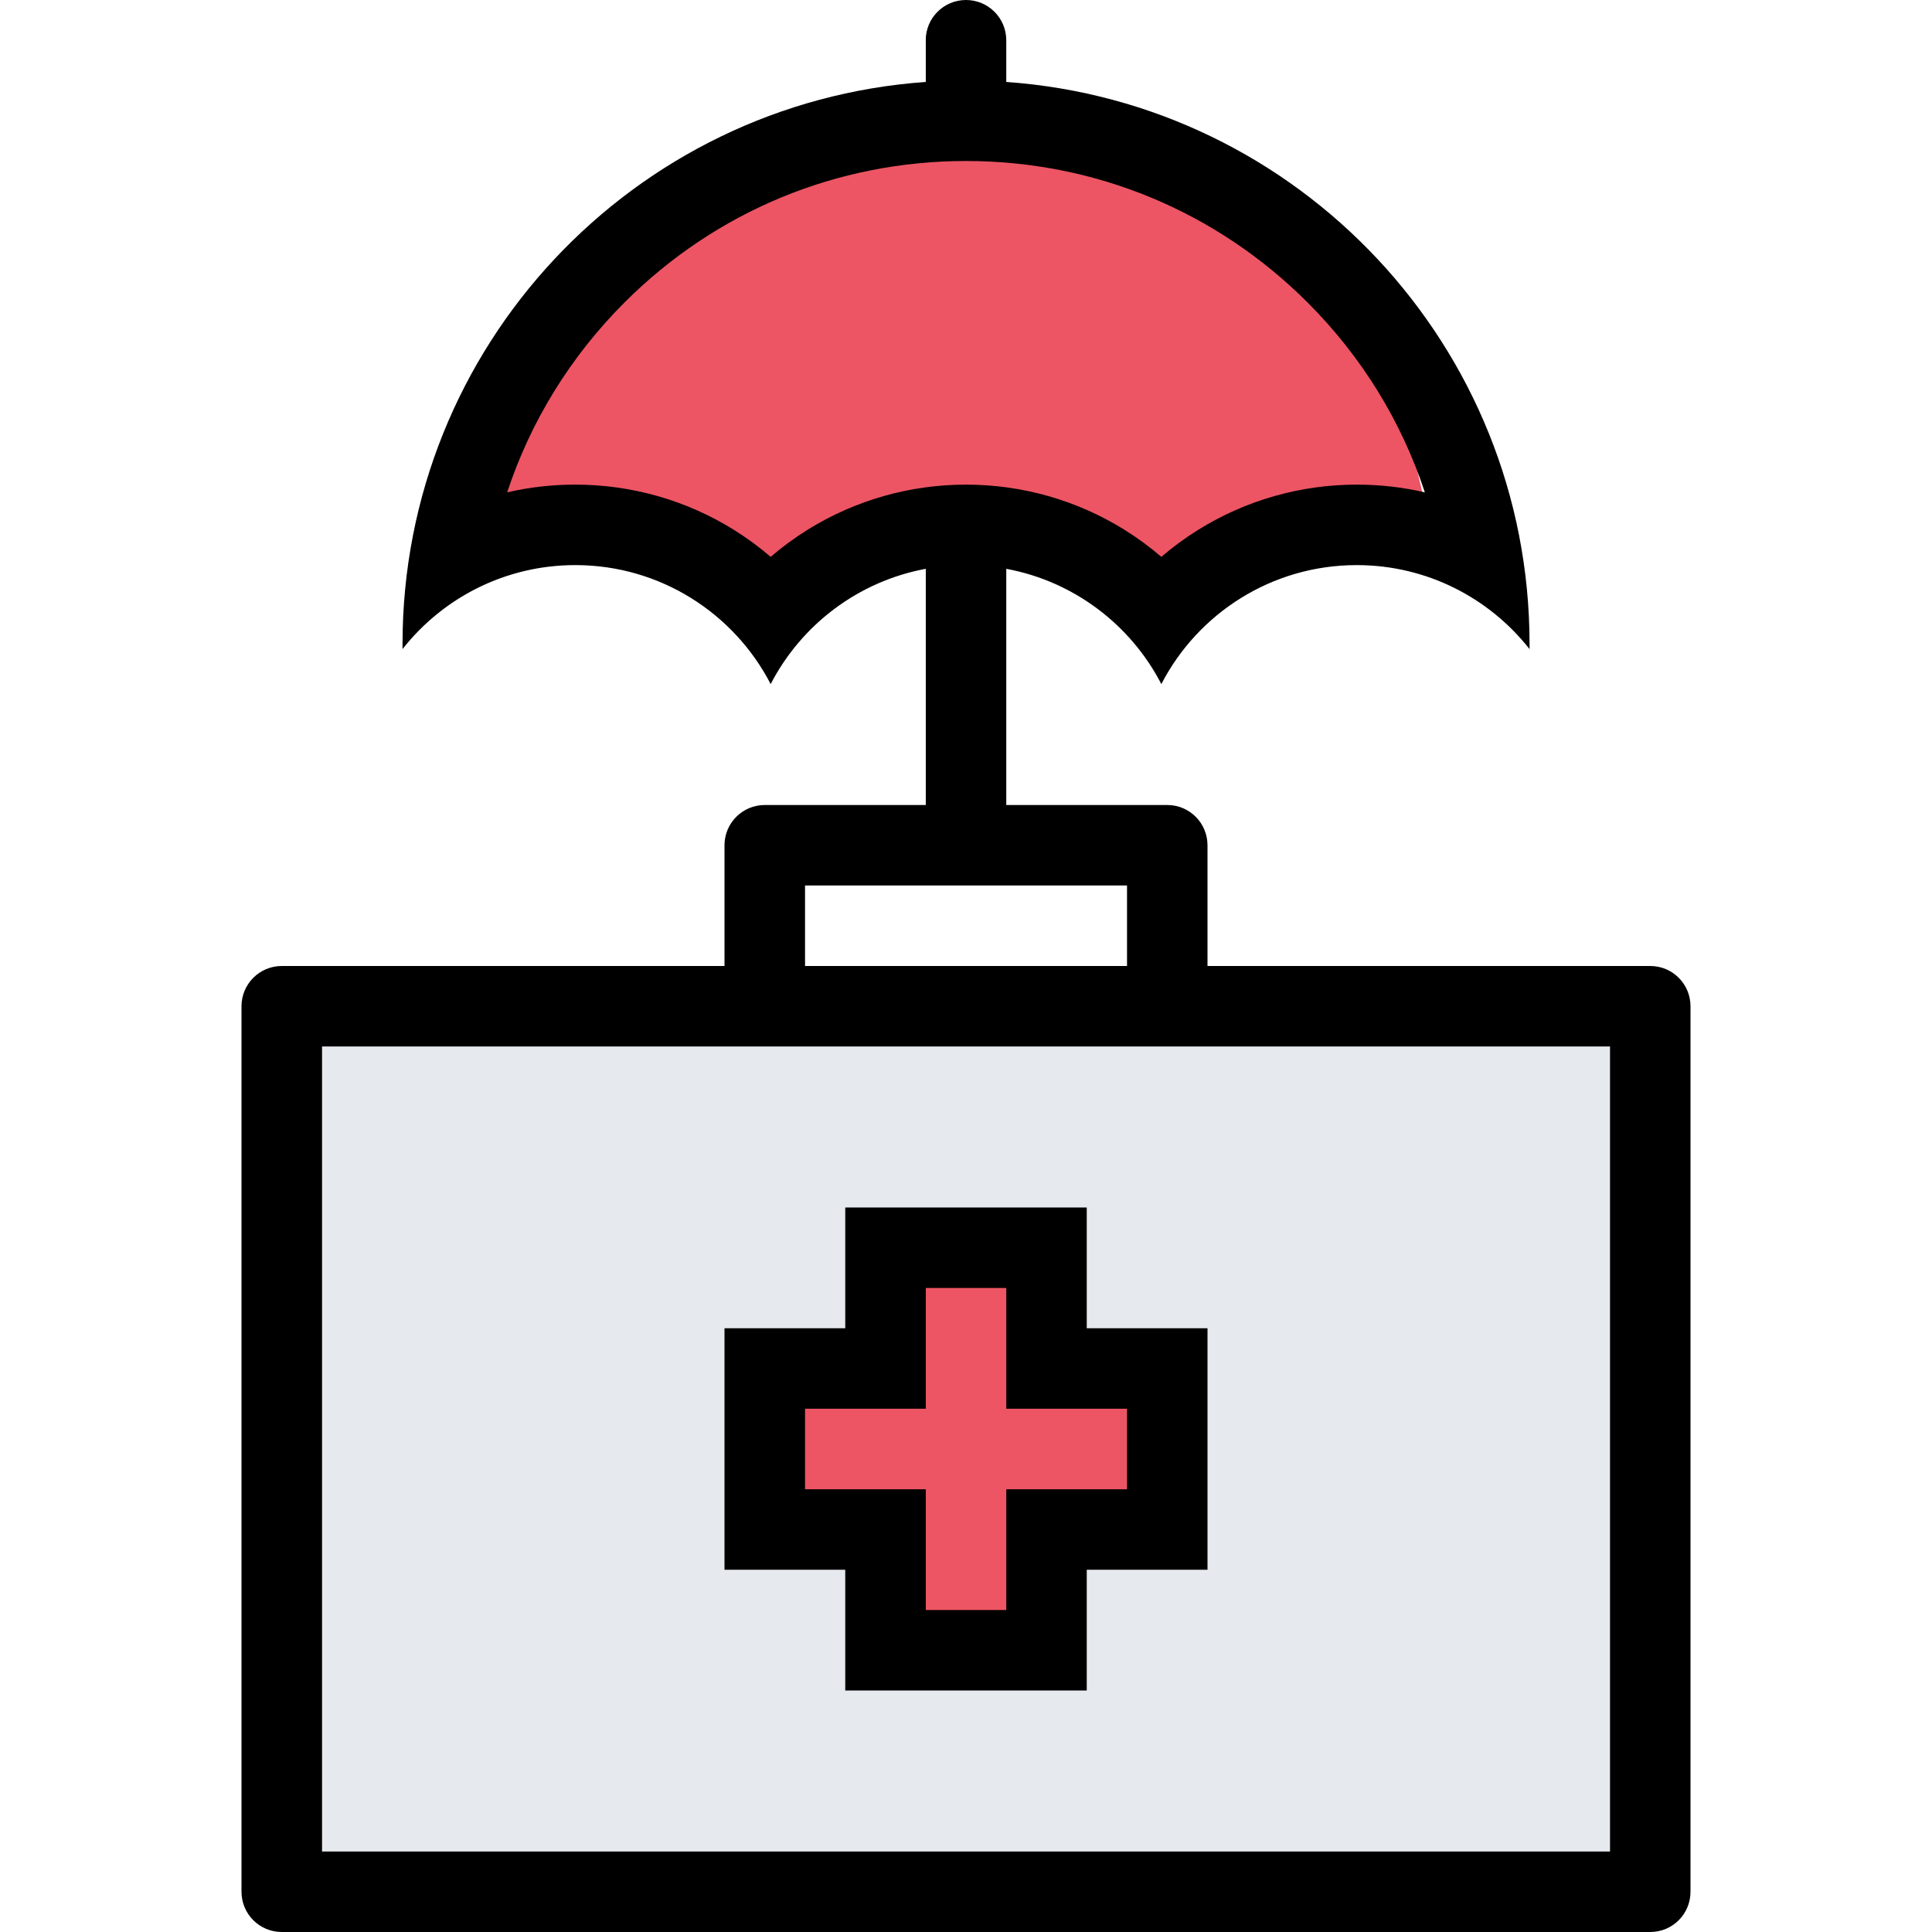 <?xml version="1.0" encoding="iso-8859-1"?>
<!-- Generator: Adobe Illustrator 19.0.0, SVG Export Plug-In . SVG Version: 6.00 Build 0)  -->
<svg version="1.1" id="Layer_1" xmlns="http://www.w3.org/2000/svg" xmlns:xlink="http://www.w3.org/1999/xlink" x="0px" y="0px"
	 viewBox="0 0 512 512" style="enable-background:new 0 0 512 512;" xml:space="preserve">
<rect x="74.33" y="266.5" style="fill:#E6E9ED;" width="360.5" height="232"/>
<g>
	<polygon style="fill:#ED5564;" points="307.328,365 274.828,365 274.828,333 239.828,333 239.828,365 207.328,365 207.328,400 
		239.828,400 239.828,433 274.828,433 274.828,400 307.328,400 	"/>
	<path style="fill:#ED5564;" d="M368.219,93.203l-38.984-46.719c0,0-43.406-13.461-45.531-13.461c-2.141,0-46.172-2.93-46.172-2.93
		l-57.516,22.812l-31.25,31.516l-22.734,40.219l-3.547,19.172h6.391l18.469-6.391h26.984l17.047,10.648l13.484,8.258l24.156-17.578
		l29.828-1.328l19.172,1.328l18.469,17.578l17.031-7.547l19.906-10.031h29.812l15.625,5.773v-5.773L368.219,93.203z"/>
</g>
<path d="M437.344,256H320v-32c0-5.891-4.766-10.664-10.656-10.664h-42.672v-62.594c17.938,3.32,32.984,14.852,41.094,30.547
	c9.688-18.727,29.234-31.531,51.781-31.531c18.578,0,35.125,8.703,45.797,22.258v-1.352c0-78.883-61.172-143.477-138.672-148.945
	V10.664l0,0C266.672,4.773,261.891,0,256,0s-10.672,4.773-10.672,10.664c0,0.008,0.016,0.016,0.016,0.031v11.023
	c-77.5,5.469-138.672,70.062-138.672,148.945v1.352c10.656-13.555,27.219-22.258,45.797-22.258
	c22.531,0,42.078,12.805,51.766,31.531c8.125-15.695,23.172-27.227,41.109-30.547v62.594h-42.672
	c-5.891,0-10.672,4.773-10.672,10.664v32H74.672C68.781,256,64,260.766,64,266.672v234.656C64,507.234,68.781,512,74.672,512
	h362.672c5.891,0,10.656-4.766,10.656-10.672V266.672C448,260.766,443.234,256,437.344,256z M214.031,140.383
	c-3.453,2.156-6.734,4.555-9.797,7.188c-3.062-2.633-6.344-5.039-9.797-7.188c-12.578-7.82-27.094-11.953-41.969-11.953
	c-6.156,0-12.188,0.68-18.062,2.047c6.188-18.758,16.719-35.945,31.094-50.32c24.172-24.172,56.312-37.492,90.5-37.492
	s66.344,13.32,90.516,37.492c14.375,14.367,24.906,31.555,31.078,50.32c-5.859-1.367-11.891-2.047-18.047-2.047
	c-14.875,0-29.391,4.133-41.969,11.953c-3.469,2.148-6.734,4.555-9.812,7.188c-3.062-2.633-6.344-5.039-9.797-7.188
	c-12.578-7.82-27.094-11.953-41.969-11.953S226.625,132.562,214.031,140.383z M213.344,234.664h85.328V256h-85.328V234.664z
	 M426.672,490.672H85.344V277.328h341.328V490.672z"/>
<path d="M224,448h64v-32h32v-64h-32v-32h-64v32h-32v64h32V448z M213.344,394.672v-21.344H224h21.344V352v-10.672h21.328V352v21.328
	H288h10.672v21.344H288h-21.328V416v10.672h-21.328V416v-21.328H224H213.344z"/>
<g>
</g>
<g>
</g>
<g>
</g>
<g>
</g>
<g>
</g>
<g>
</g>
<g>
</g>
<g>
</g>
<g>
</g>
<g>
</g>
<g>
</g>
<g>
</g>
<g>
</g>
<g>
</g>
<g>
</g>
</svg>
